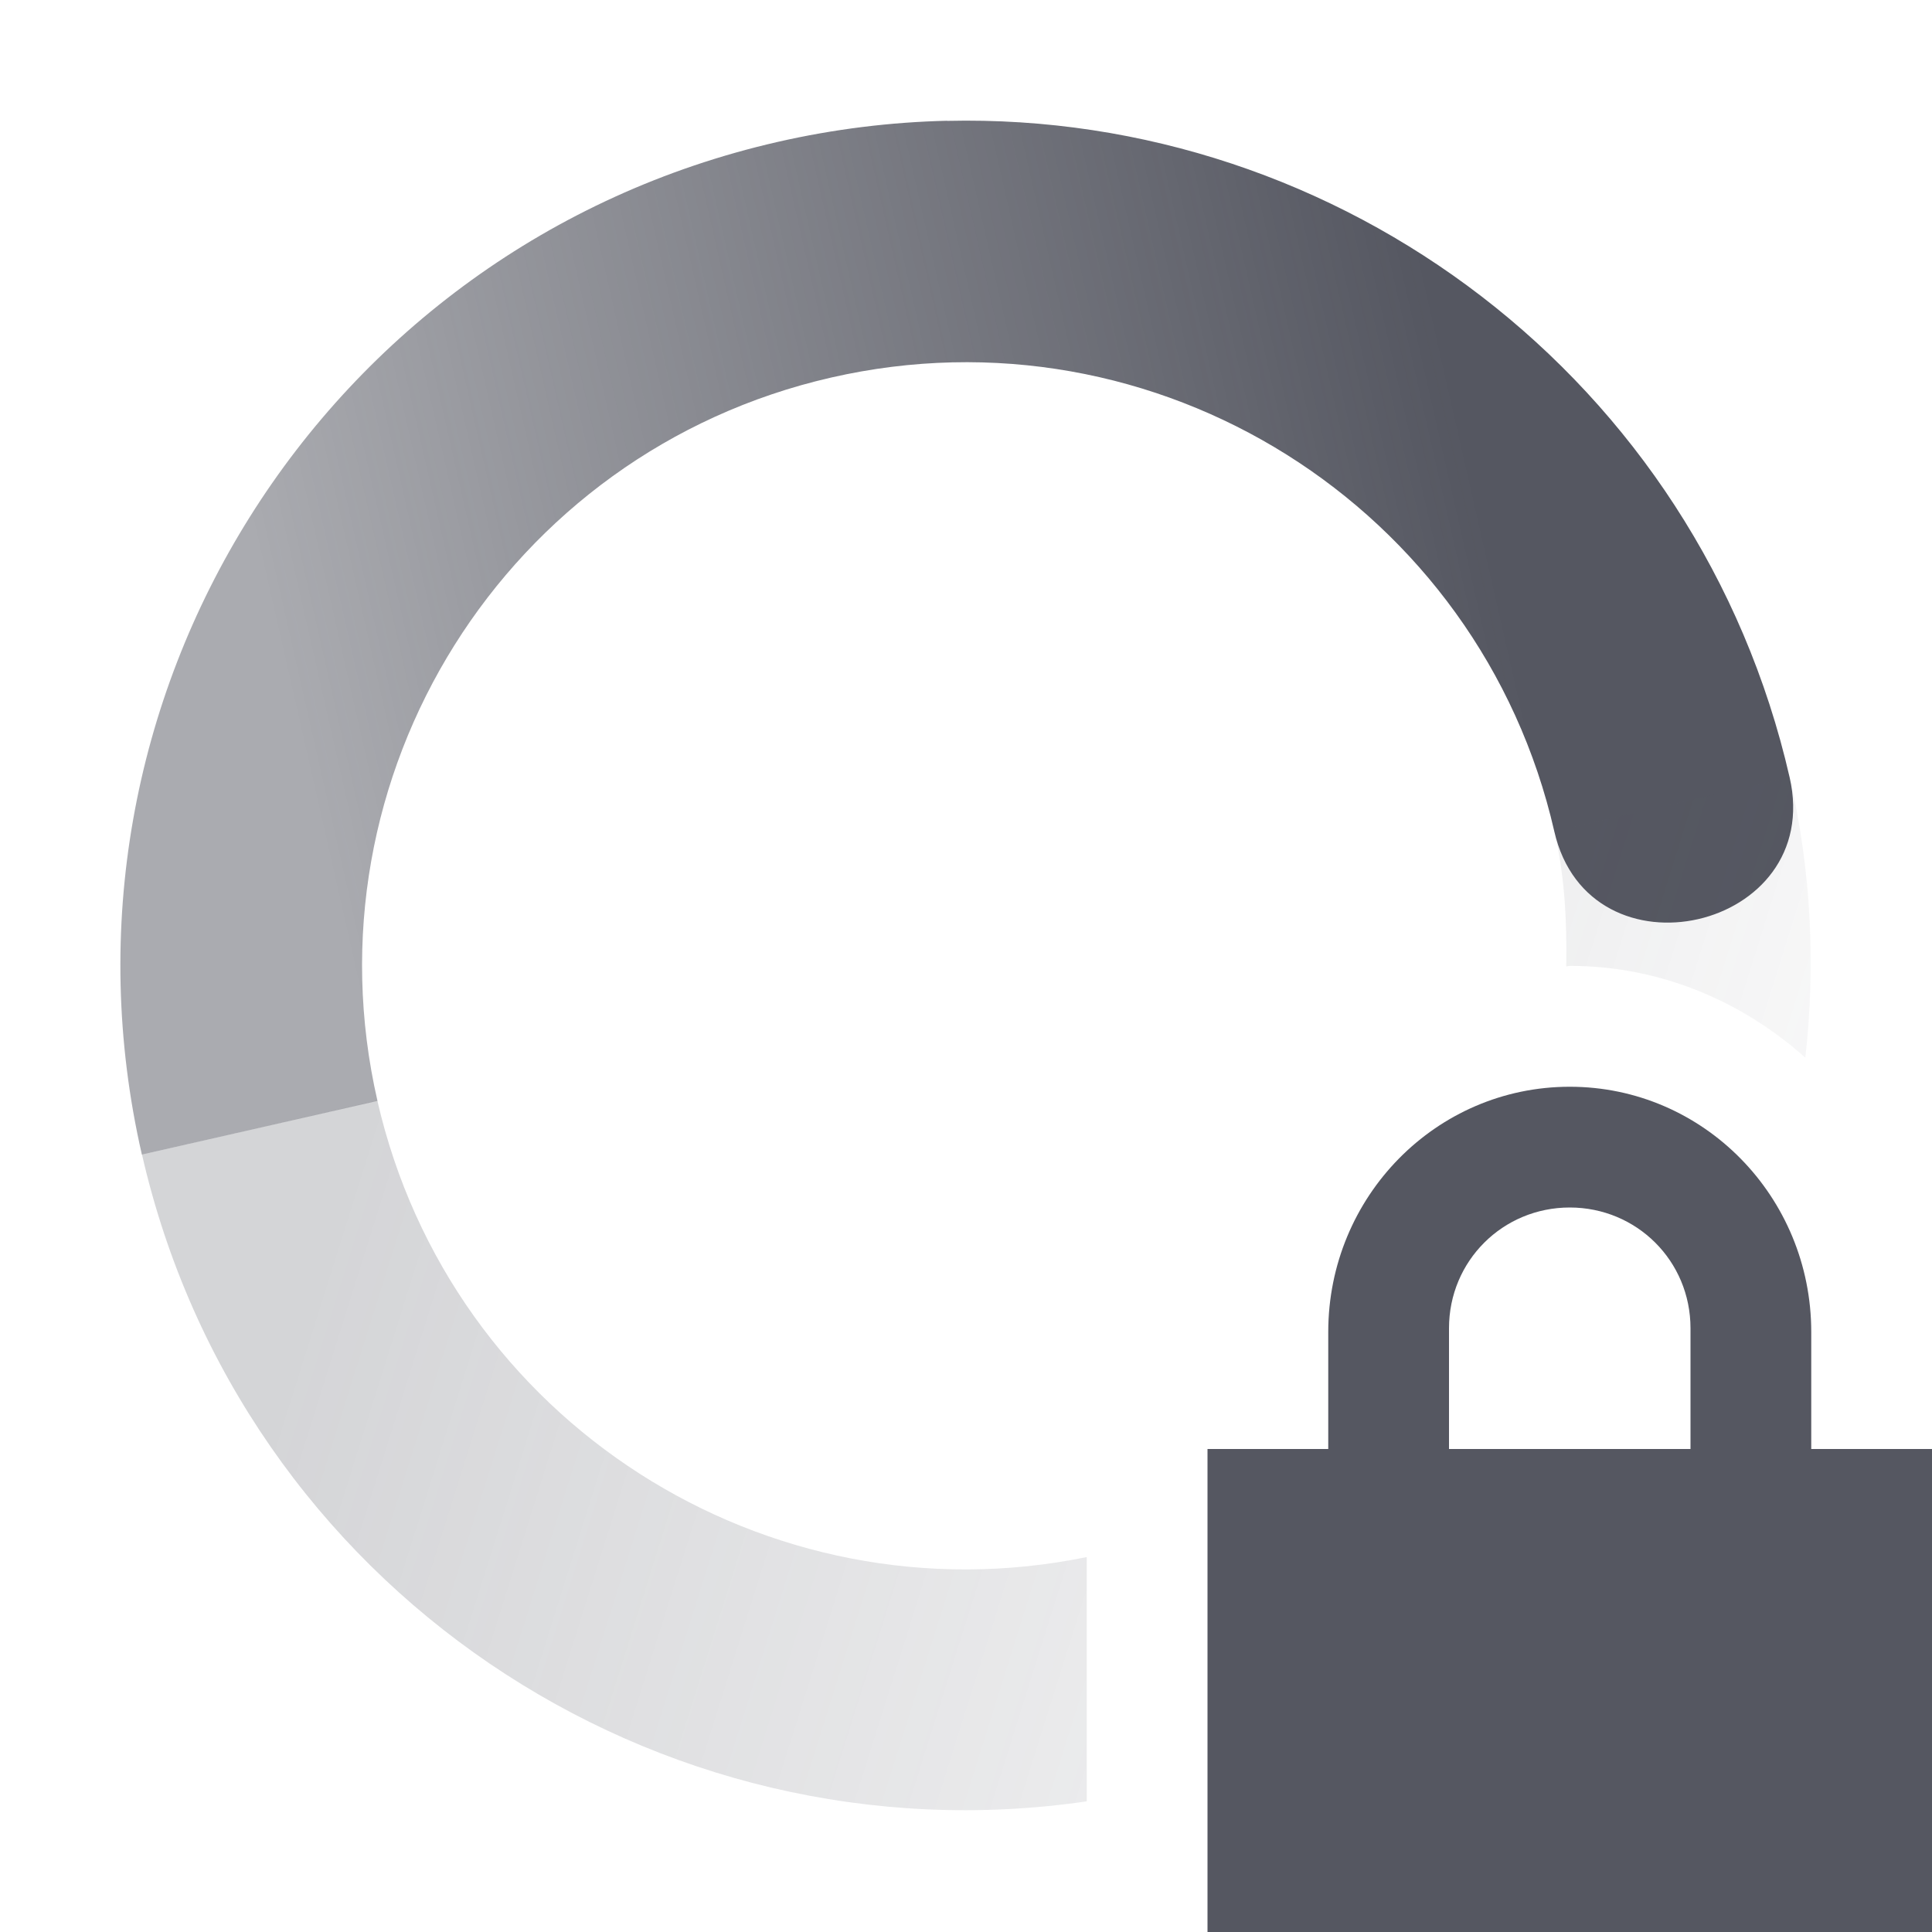 <?xml version="1.0" encoding="UTF-8" standalone="no"?>
<svg
   width="16"
   height="16"
   version="1.1"
   id="svg56742"
   sodipodi:docname="nm-vpn-connecting04-symbolic.svg"
   inkscape:version="1.2.2 (b0a8486541, 2022-12-01)"
   xmlns:inkscape="http://www.inkscape.org/namespaces/inkscape"
   xmlns:sodipodi="http://sodipodi.sourceforge.net/DTD/sodipodi-0.dtd"
   xmlns="http://www.w3.org/2000/svg"
   xmlns:svg="http://www.w3.org/2000/svg">
  <sodipodi:namedview
     id="namedview56744"
     pagecolor="#ffffff"
     bordercolor="#000000"
     borderopacity="0.25"
     inkscape:showpageshadow="2"
     inkscape:pageopacity="0.0"
     inkscape:pagecheckerboard="0"
     inkscape:deskcolor="#d1d1d1"
     showgrid="false"
     inkscape:zoom="36.545455"
     inkscape:cx="7.9490049"
     inkscape:cy="11.041045"
     inkscape:window-width="1920"
     inkscape:window-height="1020"
     inkscape:window-x="0"
     inkscape:window-y="0"
     inkscape:window-maximized="1"
     inkscape:current-layer="svg56742" />
  <defs
     id="defs56734">
    <linearGradient
       id="linearGradient3605"
       x1="7"
       x2="19"
       y1="12"
       y2="5"
       gradientTransform="matrix(0.975,-0.223,-0.223,-0.975,-1.018,22.376)"
       gradientUnits="userSpaceOnUse">
      <stop
         offset="0"
         stop-color="#555761"
         stop-opacity=".5"
         id="stop56724" />
      <stop
         offset="1"
         stop-color="#555761"
         stop-opacity="0"
         id="stop56726" />
    </linearGradient>
    <linearGradient
       id="linearGradient3611"
       x1="7"
       x2="17"
       y1="12"
       y2="12"
       gradientTransform="matrix(-0.975,0.223,0.223,0.975,17.018,-6.376)"
       gradientUnits="userSpaceOnUse">
      <stop
         offset="0"
         stop-color="#555761"
         id="stop56729" />
      <stop
         offset="1"
         stop-color="#555761"
         stop-opacity=".5"
         id="stop56731" />
    </linearGradient>
  </defs>
  <path
     style="fill:url(#linearGradient3611)"
     d="m 7.844,1 c -0.465,0.011 -0.935,0.068 -1.407,0.176 -3.768,0.863 -6.125,4.619 -5.262,8.386 l 1.951,-0.445 c -0.617,-2.691 1.064,-5.374 3.756,-5.99 2.692,-0.617 5.374,1.066 5.99,3.758 0.29,1.267 2.239,0.82 1.949,-0.447 -0.755,-3.297 -3.723,-5.513 -6.978,-5.437 z"
     id="path56736" />
  <path
     style="fill:url(#linearGradient3605);opacity:0.5"
     d="m 14.822,6.437 -1.949,0.445 c 0.086,0.377 0.104,0.75 0.098,1.121 0.01,0 0.019,-0.004 0.029,-0.004 0.752,0 1.428,0.294 1.951,0.76 0.085,-0.756 0.051,-1.538 -0.129,-2.322 z m -11.697,2.678 -1.949,0.447 c 0.82,3.581 4.252,5.876 7.824,5.356 v -2.023 c -2.652,0.543 -5.267,-1.126 -5.875,-3.78 z"
     id="path56738" />
  <path
     fill="#555761"
     d="m 13,9 c -1.108,0 -2,0.911 -2,2.031 v 0.969 h -1 v 4 h 6 v -4 h -1 v -0.969 c 0,-1.12 -0.892,-2.031 -2,-2.031 z m 0,1 c 0.554,0 1,0.442 1,1 v 1 h -2 v -1 c 0,-0.558 0.446,-1 1,-1 z"
     id="path56740" />
</svg>
